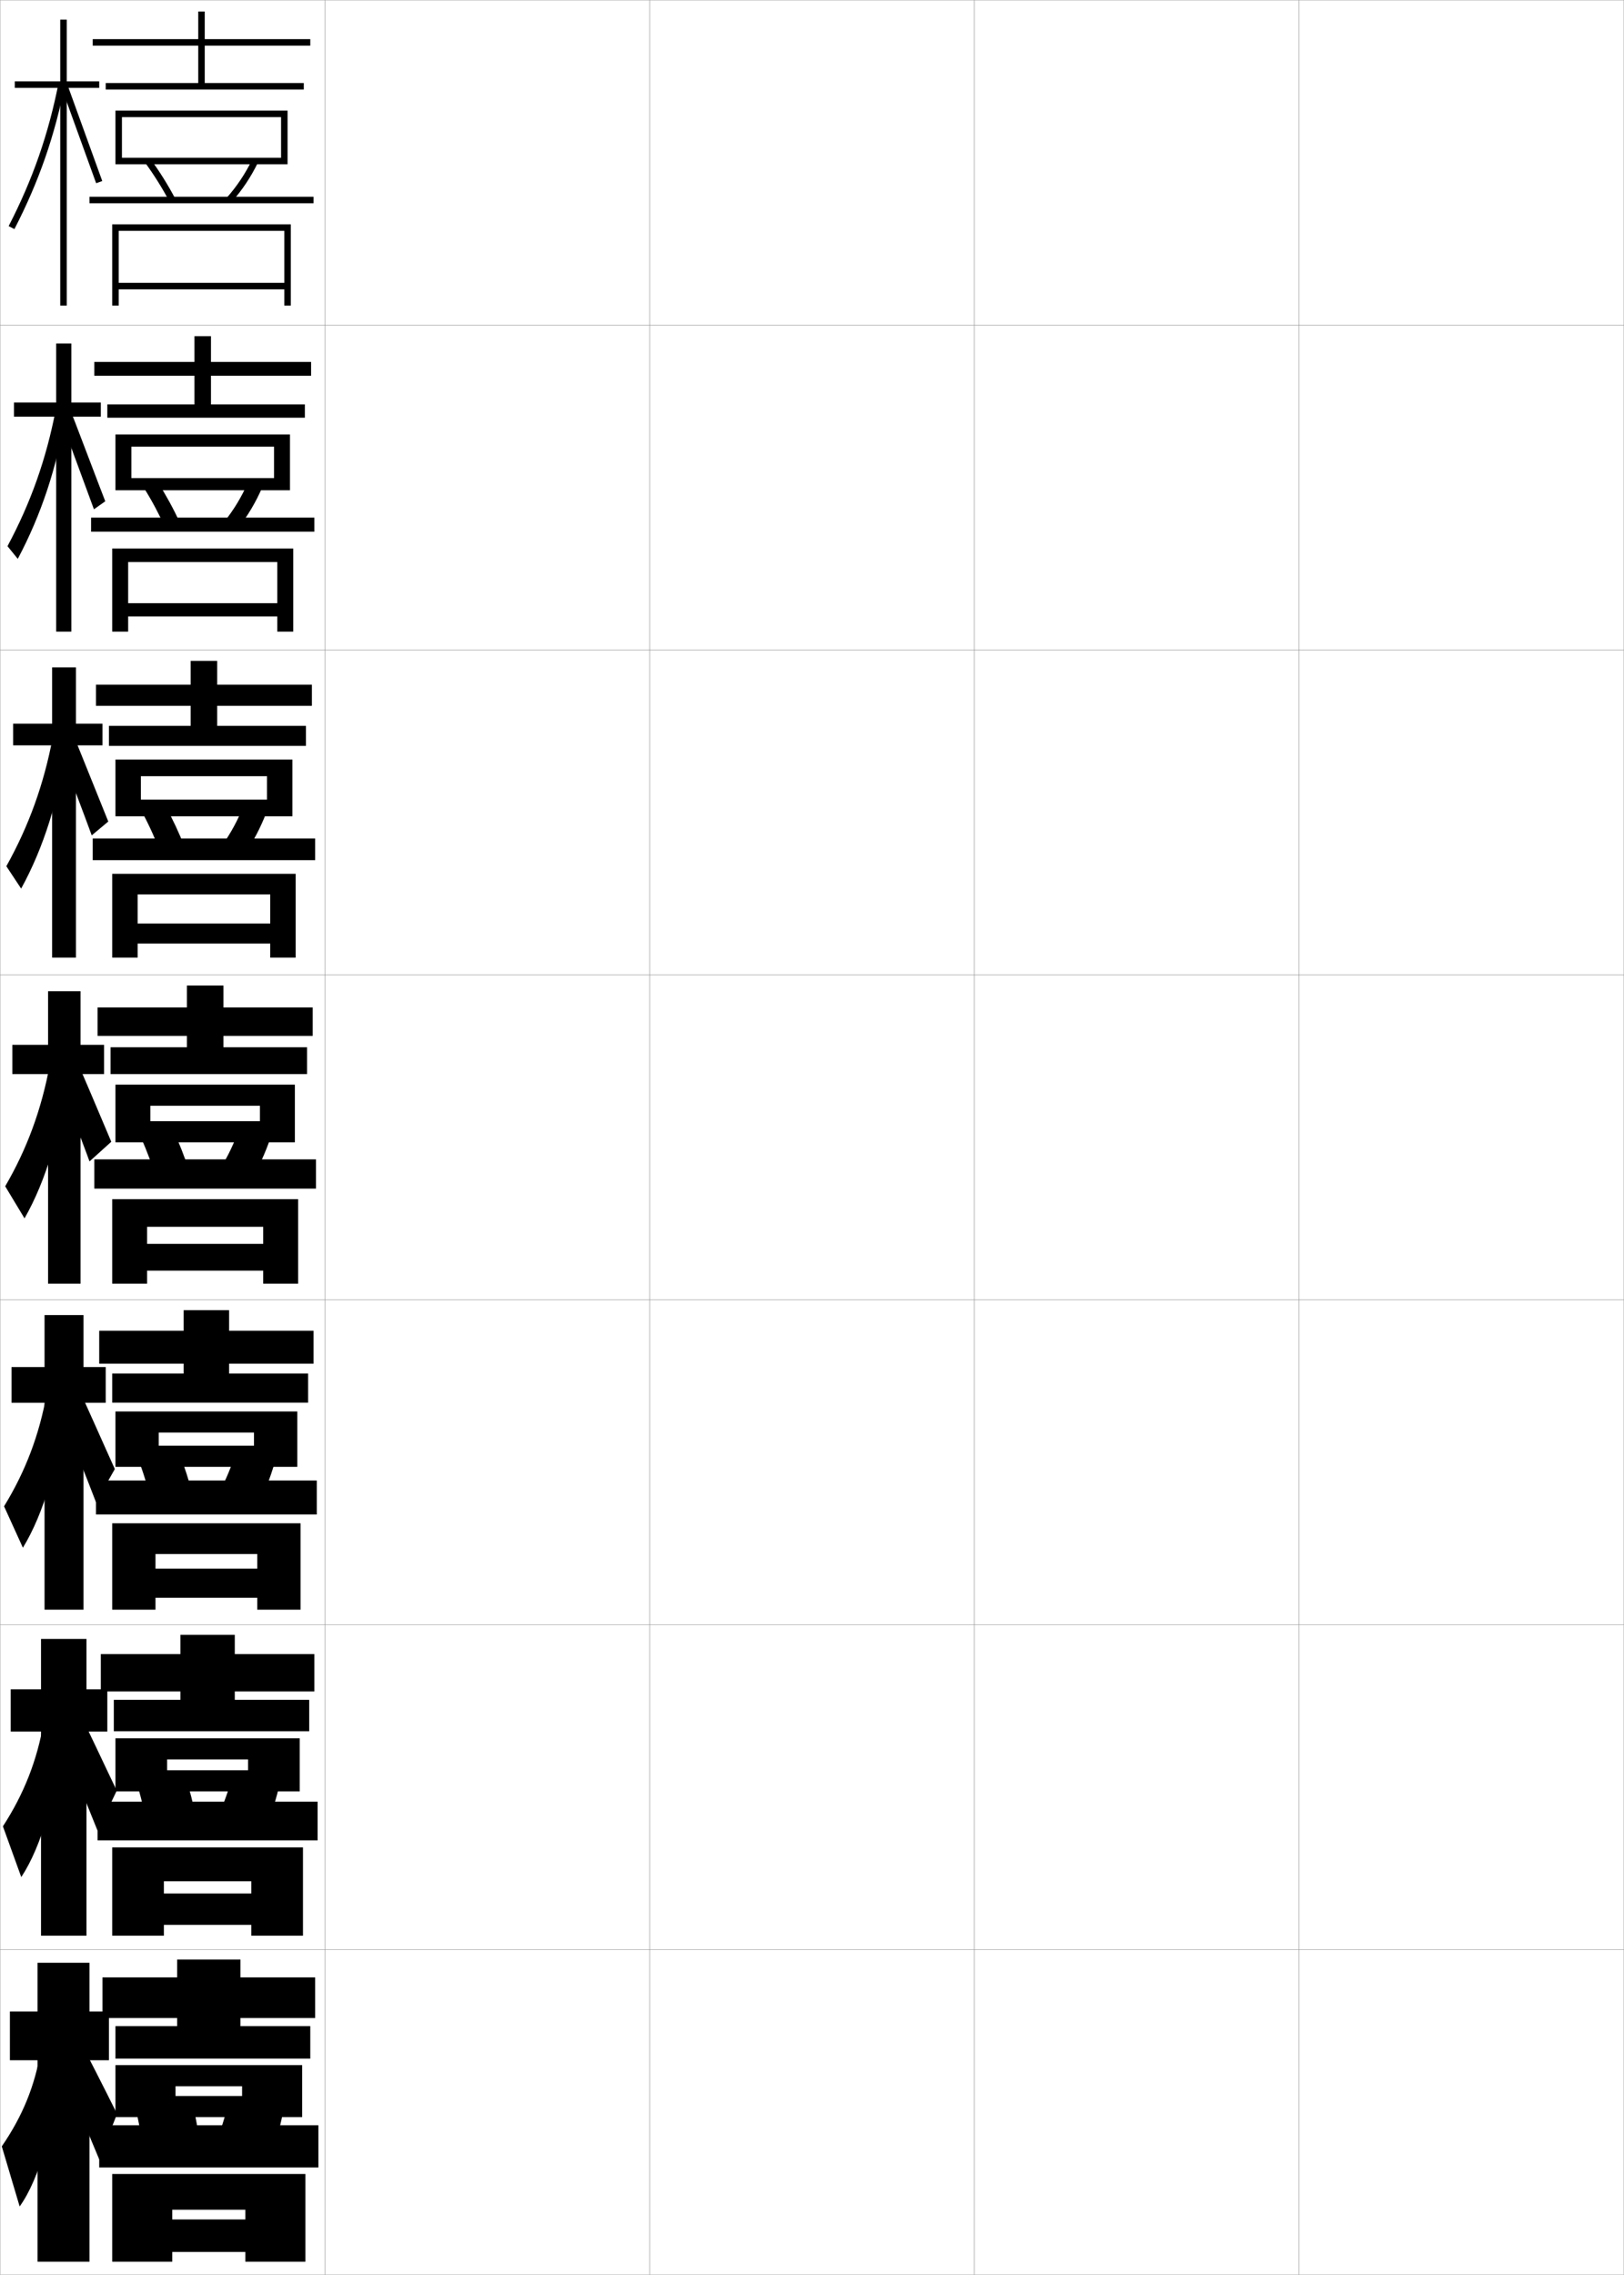 <?xml version="1.0" encoding="utf-8"?>
<!-- Generator: Adobe Illustrator 11 Build 225, SVG Export Plug-In . SVG Version: 6.0.0 Build 78)  -->
<!DOCTYPE svg PUBLIC "-//W3C//DTD SVG 1.0//EN"    "http://www.w3.org/TR/2001/REC-SVG-20010904/DTD/svg10.dtd">
<svg  xmlns="http://www.w3.org/2000/svg" xmlns:xlink="http://www.w3.org/1999/xlink" xmlns:a="http://ns.adobe.com/AdobeSVGViewerExtensions/3.0/"
	 width="500.1" height="700.1" viewBox="0 0 500.1 700.1"
	 overflow="visible" enable-background="new 0 0 500.1 700.1" xml:space="preserve">
		<g id="glyphs">
			<g>
				<rect x="0.05" y="0.05" fill="none" stroke="#999999" stroke-width="0.1" width="100" height="100"/> 
				<rect x="0.05" y="100.05" fill="none" stroke="#999999" stroke-width="0.1" width="100" height="100"/> 
				<rect x="0.05" y="200.05" fill="none" stroke="#999999" stroke-width="0.1" width="100" height="100"/> 
				<rect x="0.05" y="300.05" fill="none" stroke="#999999" stroke-width="0.1" width="100" height="100"/> 
				<rect x="0.05" y="400.05" fill="none" stroke="#999999" stroke-width="0.1" width="100" height="100"/> 
				<rect x="0.05" y="500.05" fill="none" stroke="#999999" stroke-width="0.1" width="100" height="100"/> 
				<rect x="0.05" y="600.05" fill="none" stroke="#999999" stroke-width="0.1" width="100" height="100"/> 
				<rect x="100.05" y="0.05" fill="none" stroke="#999999" stroke-width="0.1" width="100" height="100"/> 
				<rect x="100.05" y="100.05" fill="none" stroke="#999999" stroke-width="0.1" width="100" height="100"/> 
				<rect x="100.05" y="200.05" fill="none" stroke="#999999" stroke-width="0.1" width="100" height="100"/> 
				<rect x="100.05" y="300.05" fill="none" stroke="#999999" stroke-width="0.1" width="100" height="100"/> 
				<rect x="100.05" y="400.05" fill="none" stroke="#999999" stroke-width="0.1" width="100" height="100"/> 
				<rect x="100.05" y="500.05" fill="none" stroke="#999999" stroke-width="0.1" width="100" height="100"/> 
				<rect x="100.05" y="600.05" fill="none" stroke="#999999" stroke-width="0.1" width="100" height="100"/> 
				<rect x="200.05" y="0.05" fill="none" stroke="#999999" stroke-width="0.1" width="100" height="100"/> 
				<rect x="200.05" y="100.05" fill="none" stroke="#999999" stroke-width="0.1" width="100" height="100"/> 
				<rect x="200.05" y="200.05" fill="none" stroke="#999999" stroke-width="0.1" width="100" height="100"/> 
				<rect x="200.05" y="300.05" fill="none" stroke="#999999" stroke-width="0.1" width="100" height="100"/> 
				<rect x="200.05" y="400.05" fill="none" stroke="#999999" stroke-width="0.1" width="100" height="100"/> 
				<rect x="200.05" y="500.05" fill="none" stroke="#999999" stroke-width="0.1" width="100" height="100"/> 
				<rect x="200.05" y="600.05" fill="none" stroke="#999999" stroke-width="0.1" width="100" height="100"/> 
				<rect x="300.05" y="0.05" fill="none" stroke="#999999" stroke-width="0.1" width="100" height="100"/> 
				<rect x="300.05" y="100.05" fill="none" stroke="#999999" stroke-width="0.1" width="100" height="100"/> 
				<rect x="300.05" y="200.05" fill="none" stroke="#999999" stroke-width="0.1" width="100" height="100"/> 
				<rect x="300.05" y="300.05" fill="none" stroke="#999999" stroke-width="0.1" width="100" height="100"/> 
				<rect x="300.05" y="400.05" fill="none" stroke="#999999" stroke-width="0.1" width="100" height="100"/> 
				<rect x="300.05" y="500.05" fill="none" stroke="#999999" stroke-width="0.1" width="100" height="100"/> 
				<rect x="300.05" y="600.05" fill="none" stroke="#999999" stroke-width="0.1" width="100" height="100"/> 
				<rect x="400.05" y="0.05" fill="none" stroke="#999999" stroke-width="0.1" width="100" height="100"/> 
				<rect x="400.05" y="100.05" fill="none" stroke="#999999" stroke-width="0.1" width="100" height="100"/> 
				<rect x="400.05" y="200.05" fill="none" stroke="#999999" stroke-width="0.1" width="100" height="100"/> 
				<rect x="400.05" y="300.05" fill="none" stroke="#999999" stroke-width="0.1" width="100" height="100"/> 
				<rect x="400.05" y="400.05" fill="none" stroke="#999999" stroke-width="0.1" width="100" height="100"/> 
				<rect x="400.05" y="500.05" fill="none" stroke="#999999" stroke-width="0.1" width="100" height="100"/> 
				<rect x="400.05" y="600.05" fill="none" stroke="#999999" stroke-width="0.1" width="100" height="100"/> 
			</g>
			<g>
				<polygon points="33.55,619.05 27.55,619.05 27.55,604.05 11.55,604.05 
					11.55,619.05 3.05,619.05 3.05,634.05 11.55,634.05 11.55,696.05 
					27.55,696.05 27.55,634.05 33.55,634.05 "/>
				<path d="M12.55,631.05c-1.764,10.8-5.594,20.192-12,29.5l5.5,18.5
					c6.129-8.473,11.064-25.761,11.5-43.5L12.55,631.05z"/>
				<path d="M18.55,636.05c4.44,10.422,8.124,19.123,12,28.5l5.5-14
					c-4.425-8.866-8.561-16.981-13-25.5L18.55,636.05z"/>
			</g>
			<g>
				<polygon points="33.05,519.884 26.633,519.884 26.633,504.384 12.633,504.384 
					12.633,519.884 3.3,519.884 3.3,532.884 12.633,532.884 12.633,595.716 
					26.633,595.716 26.633,532.884 33.05,532.884 "/>
				<path d="M0.899,562.061l5.65,15.624c6.276-9.48,11.162-26.258,12.014-43.709
					l-5.09-4.039C11.451,541.718,7.405,552.03,0.899,562.061z"/>
				<path d="M18.138,534.347c3.701,8.686,8.769,21.236,11.917,29.082l5.902-12.352
					c-3.583-7.436-9.151-19.438-12.751-26.584L18.138,534.347z"/>
			</g>
			<g>
				<polygon points="32.55,420.717 25.716,420.717 25.716,404.717 13.717,404.717 
					13.717,420.717 3.55,420.717 3.55,431.717 13.717,431.717 13.717,495.383 
					25.716,495.383 25.716,431.717 32.55,431.717 "/>
				<path d="M1.25,463.571l5.8,12.749c6.424-10.488,11.259-26.755,12.528-43.92
					l-5.181-3.577C12.116,441.585,7.854,452.819,1.25,463.571z"/>
				<path d="M17.726,432.645c2.961,6.947,9.414,23.35,11.833,29.664l5.805-10.203
					c-2.74-6.007-9.742-21.895-12.501-27.67L17.726,432.645z"/>
			</g>
			<g>
				<g>
					<polygon points="30.55,25.05 20.55,25.05 20.55,6.05 18.55,6.05 
						18.55,25.05 4.55,25.05 4.55,27.05 18.55,27.05 18.55,94.05 
						20.55,94.05 20.55,27.05 30.55,27.05 "/>
					<path d="M2.661,69.591l1.777,0.918C11.938,55.986,16.892,41.762,20.031,25.742
						l-1.963-0.385C14.967,41.187,10.071,55.242,2.661,69.591z"/>
					<polygon points="19.112,27.396 29.607,56.385 31.491,55.715 20.987,26.703 "/>
				</g>
				<g>
					<polygon points="31.049,123.883 21.966,123.883 21.966,105.716 17.299,105.716 
						17.299,123.883 4.299,123.883 4.299,128.216 17.299,128.216 17.299,194.383 
						21.966,194.383 21.966,128.216 31.049,128.216 "/>
					<path d="M2.307,168.088l3.168,3.903c7.19-13.514,12.088-28.249,14.743-44.554
						l-3.065-1.295C14.238,141.274,9.481,154.697,2.307,168.088z"/>
					<path d="M18.012,127.328c0.74,1.737,10.35,27.814,10.914,29.408l3.491-2.465
						c-0.632-1.525-10.447-27.458-11.086-28.926L18.012,127.328z"/>
				</g>
				<g>
					<polygon points="31.55,222.716 23.383,222.716 23.383,205.383 16.05,205.383 
						16.05,222.716 4.05,222.716 4.05,229.383 16.05,229.383 16.05,294.716 
						23.383,294.716 23.383,229.383 31.55,229.383 "/>
					<path d="M1.954,266.585l4.559,6.888c6.88-12.505,11.722-27.75,13.893-44.341
						l-4.168-2.206C13.51,241.364,8.892,254.153,1.954,266.585z"/>
					<path d="M16.913,227.26c1.48,3.474,10.204,26.639,11.332,29.827l5.1-4.26
						c-1.265-3.051-10.39-25.904-11.669-28.839L16.913,227.26z"/>
				</g>
				<g>
					<polygon points="32.05,321.55 24.8,321.55 24.8,305.05 14.8,305.05 
						14.8,321.55 3.8,321.55 3.8,330.55 14.8,330.55 14.8,395.05 
						24.8,395.05 24.8,330.55 32.05,330.55 "/>
					<path d="M1.6,365.082l5.95,9.873c6.571-11.496,11.356-27.252,13.042-44.129
						l-5.271-3.116C12.781,341.452,8.302,353.608,1.6,365.082z"/>
					<path d="M15.813,327.191c2.221,5.211,10.059,25.464,11.75,30.246l6.707-6.055
						c-1.897-4.576-10.333-24.351-12.251-28.754L15.813,327.191z"/>
				</g>
			</g>
			<g>
				<polygon points="95.55,14.05 95.55,12.05 63.05,12.05 63.05,3.55 
					61.05,3.55 61.05,12.05 28.55,12.05 28.55,14.05 61.05,14.05 
					61.05,25.55 32.55,25.55 32.55,27.55 93.55,27.55 93.55,25.55 
					63.05,25.55 63.05,14.05 "/>
				<polygon points="37.55,48.55 37.55,50.55 88.55,50.55 88.55,34.05 
					35.55,34.05 35.55,50.55 37.55,50.55 37.55,36.05 86.55,36.05 
					86.55,48.55 "/>
				<path d="M44.741,50.139c2.775,3.812,5.343,7.919,7.424,11.876l1.77-0.93
					c-2.125-4.043-4.744-8.235-7.576-12.124L44.741,50.139z"/>
				<path d="M69.802,60.886l1.496,1.328c3.283-3.7,6.027-7.814,8.152-12.23
					l-1.801-0.867C75.603,53.364,72.963,57.324,69.802,60.886z"/>
				<rect x="27.55" y="60.55" width="69" height="2"/> 
				<polygon points="87.55,87.05 36.55,87.05 36.55,89.05 87.55,89.05 
					87.55,94.05 89.55,94.05 89.55,69.05 34.55,69.05 34.55,94.05 
					36.55,94.05 36.55,71.05 87.55,71.05 "/>
			</g>
			<g>
				<g>
					<polygon points="95.8,115.633 95.8,111.383 64.966,111.383 64.966,103.466 
						59.883,103.466 59.883,111.383 29.049,111.383 29.049,115.633 59.883,115.633 
						59.883,124.466 33.05,124.466 33.05,128.55 93.883,128.55 93.883,124.466 
						64.966,124.466 64.966,115.633 "/>
					<polygon points="89.299,150.883 89.299,133.716 35.55,133.716 35.55,150.883 
						40.466,150.883 40.466,137.466 84.383,137.466 84.383,147.133 40.466,147.133 
						40.466,150.883 "/>
					<path d="M44.292,150.124c2.474,3.9,4.774,8.269,6.603,12.313l4.475-1.608
						c-1.879-4.13-4.2-8.377-6.73-12.354L44.292,150.124z"/>
					<path d="M69.176,160.413l4.08,2.19c2.995-3.766,5.541-8.083,7.46-12.525
						l-4.417-1.473C74.441,152.839,72.042,156.83,69.176,160.413z"/>
					<rect x="28.049" y="159.3" width="68.75" height="4.333"/> 
					<polygon points="85.383,185.633 39.466,185.633 39.466,189.716 85.383,189.716 
						85.383,194.383 90.3,194.383 90.3,168.8 34.549,168.8 34.549,194.383 
						39.466,194.383 39.466,172.966 85.383,172.966 "/>
				</g>
				<g>
					<polygon points="96.05,217.216 96.05,210.716 66.883,210.716 66.883,203.383 
						58.716,203.383 58.716,210.716 29.55,210.716 29.55,217.216 58.716,217.216 
						58.716,223.383 33.55,223.383 33.55,229.55 94.216,229.55 94.216,223.383 
						66.883,223.383 66.883,217.216 "/>
					<polygon points="90.05,251.216 90.05,233.758 35.55,233.758 35.55,251.216 
						43.383,251.216 43.383,238.883 82.216,238.883 82.216,246.091 43.383,246.091 
						43.383,251.216 "/>
					<path d="M43.844,250.109c2.173,3.988,4.206,8.617,5.783,12.75l7.18-2.286
						c-1.633-4.218-3.657-8.52-5.884-12.583L43.844,250.109z"/>
					<path d="M68.551,259.94l6.664,3.052c2.707-3.831,5.054-8.351,6.769-12.82
						l-7.034-2.078C73.281,252.313,71.121,256.335,68.551,259.94z"/>
					<rect x="28.55" y="258.05" width="68.5" height="6.667"/> 
					<polygon points="83.216,284.216 42.383,284.216 42.383,290.383 83.216,290.383 
						83.216,294.716 91.05,294.716 91.05,268.925 34.55,268.925 34.55,294.716 
						42.383,294.716 42.383,275.258 83.216,275.258 "/>
				</g>
				<g>
					<polygon points="96.3,318.8 96.3,310.05 68.8,310.05 68.8,303.3 
						57.55,303.3 57.55,310.05 30.05,310.05 30.05,318.8 57.55,318.8 
						57.55,322.3 34.05,322.3 34.05,330.55 94.55,330.55 94.55,322.3 
						68.8,322.3 68.8,318.8 "/>
					<polygon points="90.8,351.55 90.8,333.8 35.55,333.8 35.55,351.55 
						46.3,351.55 46.3,340.3 80.05,340.3 80.05,345.05 46.3,345.05 
						46.3,351.55 "/>
					<path d="M43.396,350.095c1.872,4.076,3.637,8.967,4.962,13.188l9.885-2.965
						c-1.388-4.306-3.113-8.662-5.038-12.812L43.396,350.095z"/>
					<path d="M67.926,359.468l9.248,3.914c2.419-3.896,4.567-8.619,6.076-13.115
						l-9.65-2.684C72.12,351.788,70.2,355.84,67.926,359.468z"/>
					<rect x="29.05" y="356.8" width="68.25" height="9"/> 
					<polygon points="81.05,382.8 45.3,382.8 45.3,391.05 81.05,391.05 
						81.05,395.05 91.8,395.05 91.8,369.05 34.55,369.05 34.55,395.05 
						45.3,395.05 45.3,377.55 81.05,377.55 "/>
				</g>
				<g>
					<polygon points="96.55,419.675 96.55,409.55 70.55,409.55 70.55,403.216 
						56.55,403.216 56.55,409.55 30.55,409.55 30.55,419.675 56.55,419.675 
						56.55,422.716 34.55,422.716 34.55,431.675 94.883,431.675 94.883,422.716 
						70.55,422.716 70.55,419.675 "/>
					<polygon points="91.55,451.425 91.55,434.384 35.55,434.384 35.55,451.425 
						48.883,451.425 48.883,440.884 78.217,440.884 78.217,444.925 48.883,444.925 
						48.883,451.425 "/>
					<path d="M42.947,450.079c1.571,4.165,3.067,9.317,4.141,13.625l12.257-3.643
						c-1.142-4.393-2.569-8.805-4.192-13.041L42.947,450.079z"/>
					<path d="M67.634,458.995l11.499,4.775c2.131-3.961,4.08-8.887,5.384-13.41
						l-11.934-3.289C71.293,451.263,69.612,455.345,67.634,458.995z"/>
					<rect x="29.55" y="455.634" width="68" height="10.457"/> 
					<polygon points="79.217,482.759 47.883,482.759 47.883,491.716 79.217,491.716 
						79.217,495.384 92.55,495.384 92.55,468.8 34.55,468.8 34.55,495.384 
						47.883,495.384 47.883,478.259 79.217,478.259 "/>
				</g>
				<g>
					<polygon points="96.8,520.55 96.8,509.05 72.3,509.05 72.3,503.133 
						55.55,503.133 55.55,509.05 31.05,509.05 31.05,520.55 55.55,520.55 
						55.55,523.133 35.05,523.133 35.05,532.8 95.216,532.8 95.216,523.133 
						72.3,523.133 72.3,520.55 "/>
					<polygon points="92.3,551.3 92.3,534.967 35.55,534.967 35.55,551.3 
						51.466,551.3 51.466,541.467 76.383,541.467 76.383,544.8 51.466,544.8 
						51.466,551.3 "/>
					<path d="M42.499,550.064c1.27,4.253,2.499,9.667,3.32,14.062l14.628-4.321
						c-0.896-4.48-2.026-8.946-3.346-13.271L42.499,550.064z"/>
					<path d="M67.342,558.522l13.75,5.638c1.843-4.027,3.594-9.154,4.692-13.705
						l-14.217-3.895C70.465,550.738,69.024,554.851,67.342,558.522z"/>
					<rect x="30.05" y="554.467" width="67.75" height="11.916"/> 
					<polygon points="77.383,582.717 50.467,582.717 50.467,592.383 77.383,592.383 
						77.383,595.717 93.3,595.717 93.3,568.55 34.55,568.55 34.55,595.717 
						50.467,595.717 50.467,578.967 77.383,578.967 "/>
				</g>
			</g>
			<g>
				<polygon points="97.05,621.05 97.05,608.55 74.05,608.55 74.05,603.05 
					54.55,603.05 54.55,608.55 31.55,608.55 31.55,621.05 54.55,621.05 
					54.55,623.55 35.55,623.55 35.55,633.55 95.55,633.55 95.55,623.55 
					74.05,623.55 74.05,621.05 "/>
				<polygon points="93.05,651.55 93.05,635.55 35.55,635.55 35.55,651.55 
					54.05,651.55 54.05,642.05 74.55,642.05 74.55,645.05 54.05,645.05 
					54.05,651.55 "/>
				<path d="M59.05,646.05l-17,4c0.969,4.341,1.931,10.017,2.5,14.5l17-5
					C60.899,654.981,60.067,650.461,59.05,646.05z"/>
				<path d="M70.55,646.05c-0.912,4.163-2.113,8.306-3.5,12l16,6.5
					c1.555-4.093,3.107-9.423,4-14L70.55,646.05z"/>
				<rect x="30.55" y="654.05" width="67.5" height="13"/> 
				<polygon points="34.55,669.05 34.55,696.05 53.05,696.05 53.05,680.05 
					75.55,680.05 75.55,683.05 53.05,683.05 53.05,693.05 75.55,693.05 
					75.55,696.05 94.05,696.05 94.05,669.05 "/>
			</g>
		</g>
	</svg>

